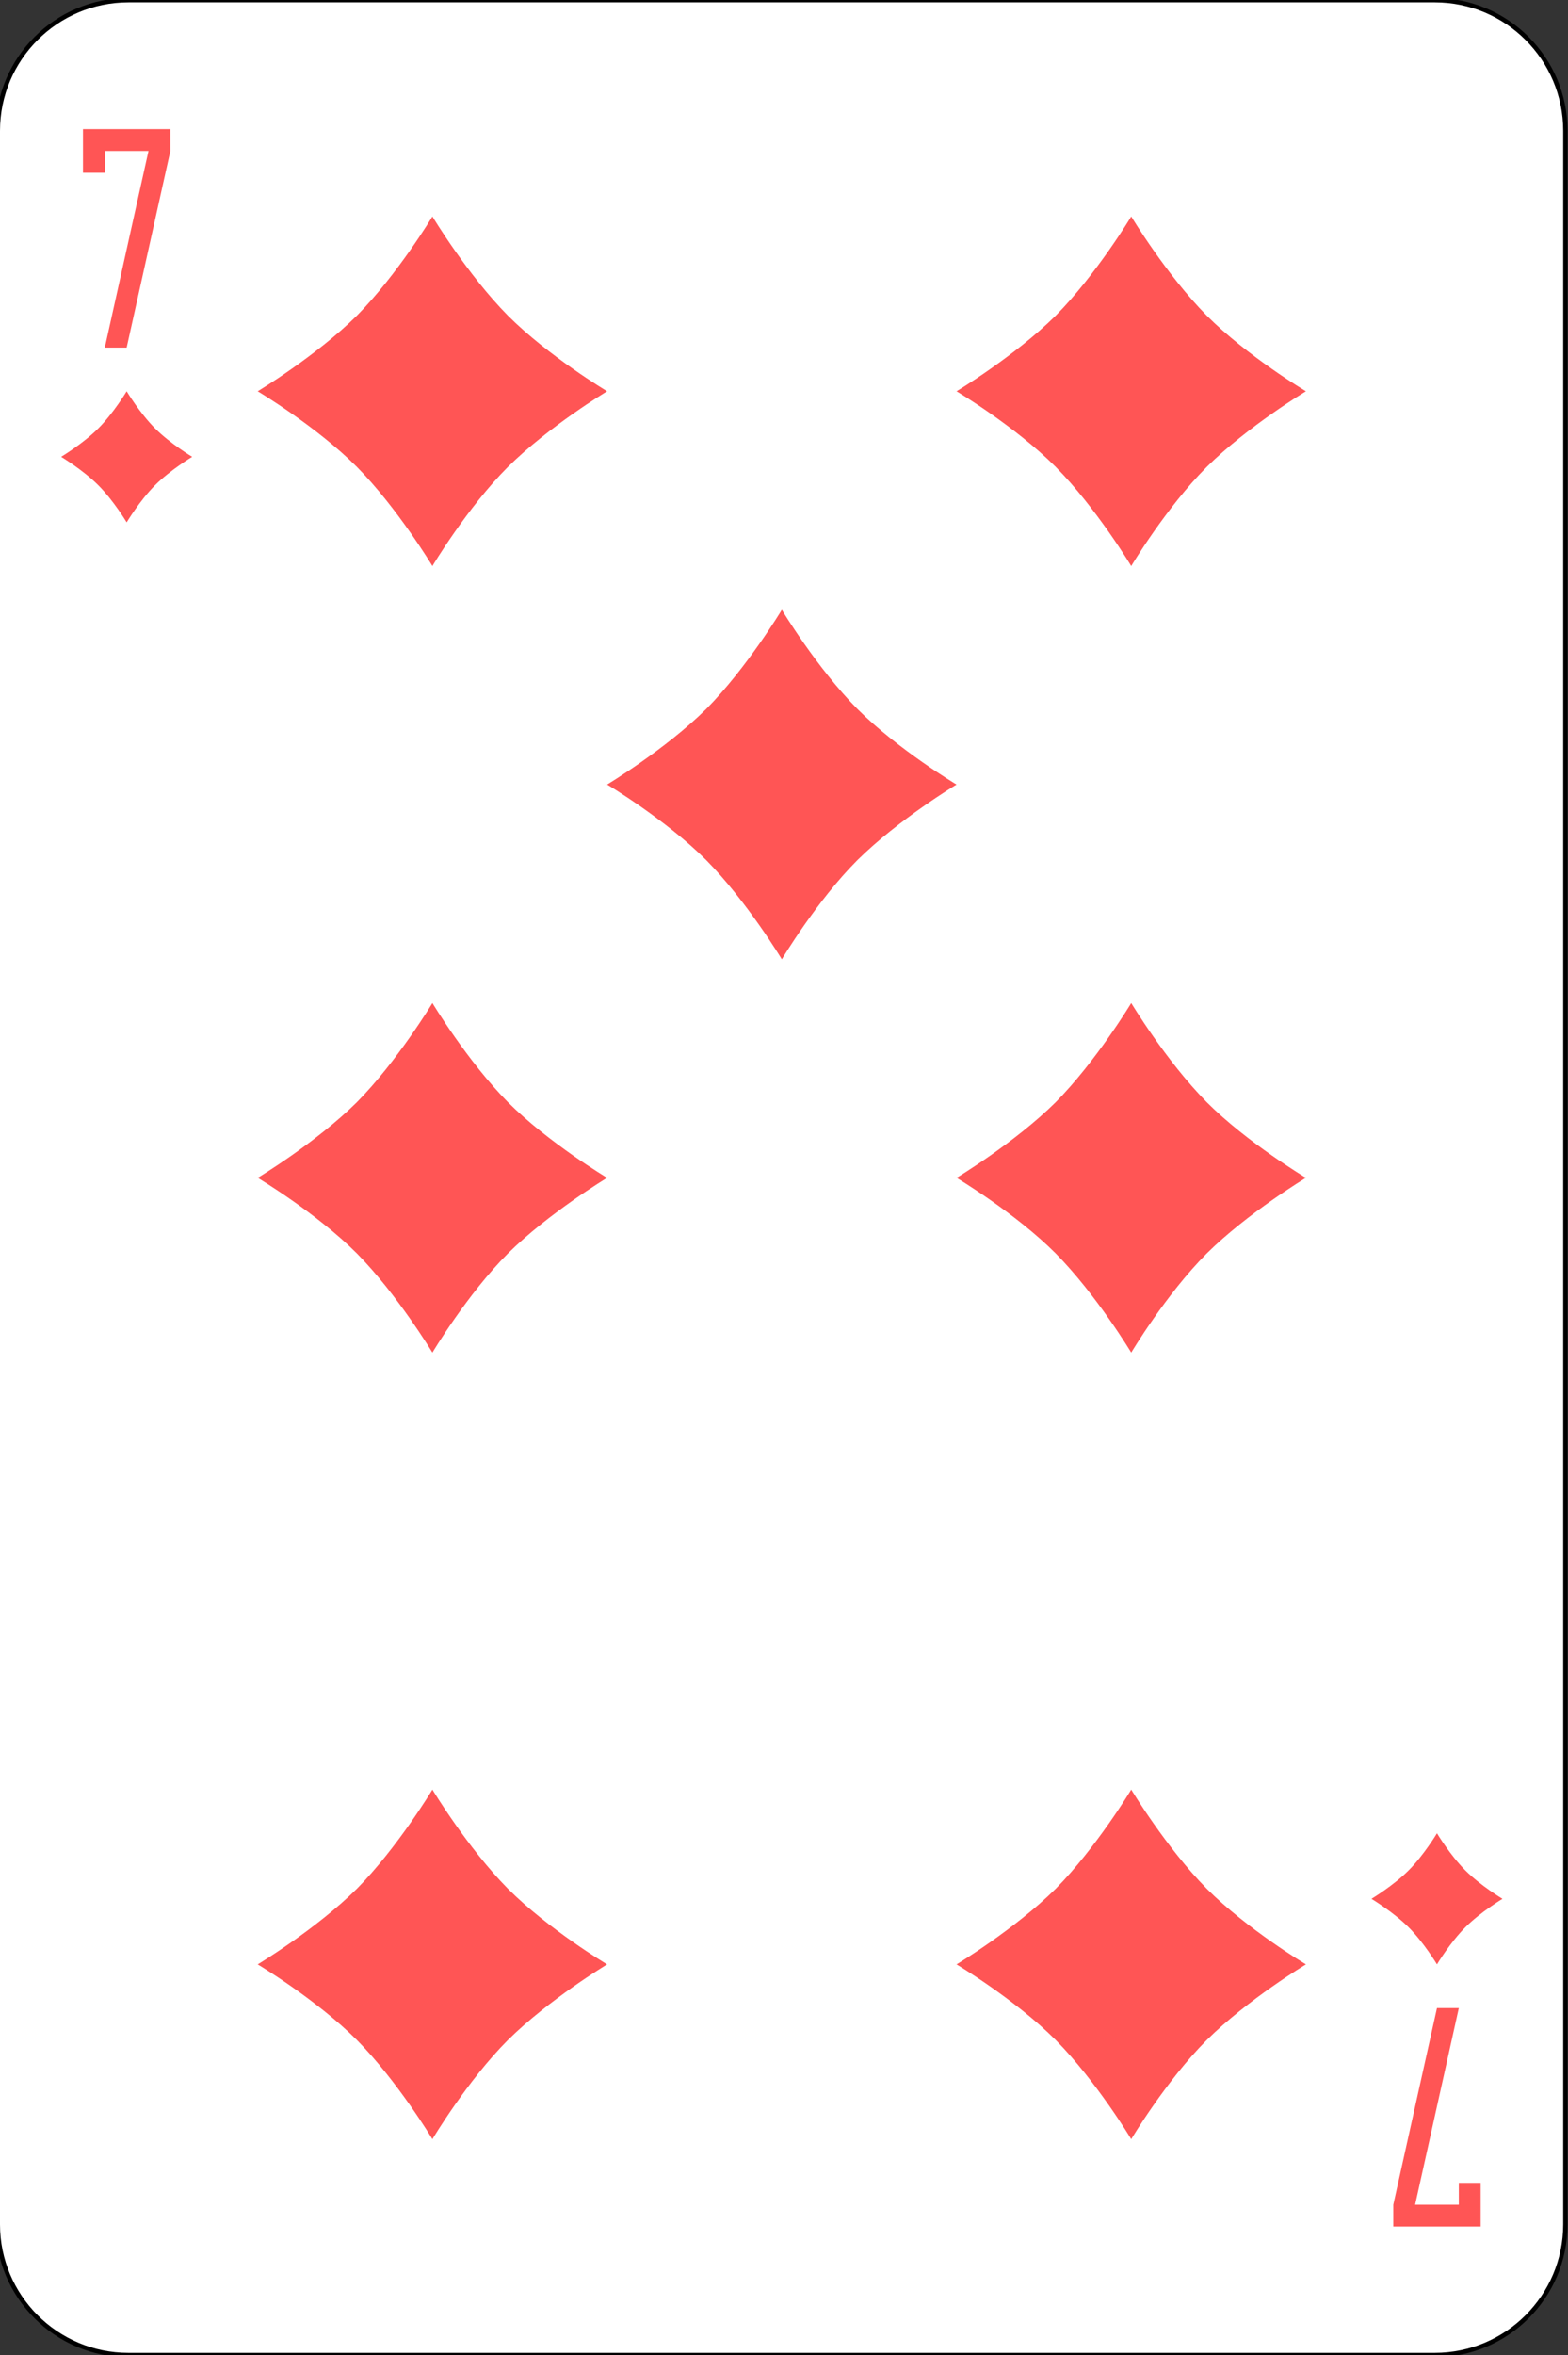 <?xml version="1.0" encoding="utf-8"?>
<!-- Generator: Adobe Illustrator 24.1.2, SVG Export Plug-In . SVG Version: 6.00 Build 0)  -->
<svg version="1.1" id="Слой_1" xmlns="http://www.w3.org/2000/svg" xmlns:xlink="http://www.w3.org/1999/xlink" x="0px" y="0px"
	 viewBox="0 0 359 539" style="enable-background:new 0 0 359 539;" xml:space="preserve">
<rect x="0" y="0" width="359" height="539" fill="#333333" stroke="none"/>
<style type="text/css">
	.st0{fill:#FFFFFF;stroke:#000000;}
	.st1{fill:#FF5555;}
</style>
<g id="g428" transform="translate(2370,87.64)">
	<path id="rect430" class="st0" d="M-2340.6-87.6h299.1c16.5,0,29.9,13.4,29.9,29.9v479.1c0,16.5-13.4,29.9-29.9,29.9h-299.1
		c-16.5,0-29.9-13.4-29.9-29.9V-57.7C-2370.5-74.2-2357.1-87.6-2340.6-87.6z"/>
	<g id="g432">
		<path id="path434" class="st1" d="M-2271-38.1c0,0,8,13.3,17.3,22.7c9.3,9.3,22.7,17.3,22.7,17.3s-13.3,8-22.7,17.3
			c-9.3,9.3-17.3,22.7-17.3,22.7s-8-13.3-17.3-22.7c-9.3-9.3-22.7-17.3-22.7-17.3s13.3-8,22.7-17.3C-2279-24.8-2271-38.1-2271-38.1"
			/>
		<path id="path436" class="st1" d="M-2111-38.1c0,0,8,13.3,17.3,22.7c9.3,9.3,22.7,17.3,22.7,17.3s-13.3,8-22.7,17.3
			c-9.3,9.3-17.3,22.7-17.3,22.7s-8-13.3-17.3-22.7c-9.3-9.3-22.7-17.3-22.7-17.3s13.3-8,22.7-17.3C-2119-24.8-2111-38.1-2111-38.1"
			/>
		<path id="path438" class="st1" d="M-2191,51.9c0,0,8,13.3,17.3,22.7c9.3,9.3,22.7,17.3,22.7,17.3s-13.3,8-22.7,17.3
			c-9.3,9.3-17.3,22.7-17.3,22.7s-8-13.3-17.3-22.7c-9.3-9.3-22.7-17.3-22.7-17.3s13.3-8,22.7-17.3C-2199,65.2-2191,51.9-2191,51.9"
			/>
		<path id="path440" class="st1" d="M-2271,141.9c0,0,8,13.3,17.3,22.7c9.3,9.3,22.7,17.3,22.7,17.3s-13.3,8-22.7,17.3
			c-9.3,9.3-17.3,22.7-17.3,22.7s-8-13.3-17.3-22.7c-9.3-9.3-22.7-17.3-22.7-17.3s13.3-8,22.7-17.3
			C-2279,155.2-2271,141.9-2271,141.9"/>
		<path id="path442" class="st1" d="M-2111,141.9c0,0,8,13.3,17.3,22.7c9.3,9.3,22.7,17.3,22.7,17.3s-13.3,8-22.7,17.3
			c-9.3,9.3-17.3,22.7-17.3,22.7s-8-13.3-17.3-22.7c-9.3-9.3-22.7-17.3-22.7-17.3s13.3-8,22.7-17.3
			C-2119,155.2-2111,141.9-2111,141.9"/>
		<path id="path444" class="st1" d="M-2271,321.9c0,0,8,13.3,17.3,22.7c9.3,9.3,22.7,17.3,22.7,17.3s-13.3,8-22.7,17.3
			c-9.3,9.3-17.3,22.7-17.3,22.7s-8-13.3-17.3-22.7c-9.3-9.3-22.7-17.3-22.7-17.3s13.3-8,22.7-17.3
			C-2279,335.2-2271,321.9-2271,321.9"/>
		<path id="path446" class="st1" d="M-2111,321.9c0,0,8,13.3,17.3,22.7c9.3,9.3,22.7,17.3,22.7,17.3s-13.3,8-22.7,17.3
			c-9.3,9.3-17.3,22.7-17.3,22.7s-8-13.3-17.3-22.7c-9.3-9.3-22.7-17.3-22.7-17.3s13.3-8,22.7-17.3
			C-2119,335.2-2111,321.9-2111,321.9"/>
		<path id="path448" class="st1" d="M-2041,331.9c0,0,3,5,6.5,8.5s8.5,6.5,8.5,6.5s-5,3-8.5,6.5s-6.5,8.5-6.5,8.5s-3-5-6.5-8.5
			s-8.5-6.5-8.5-6.5s5-3,8.5-6.5S-2041,331.9-2041,331.9"/>
		<path id="path450" class="st1" d="M-2341,1.9c0,0,3,5,6.5,8.5s8.5,6.5,8.5,6.5s-5,3-8.5,6.5s-6.5,8.5-6.5,8.5s-3-5-6.5-8.5
			s-8.5-6.5-8.5-6.5s5-3,8.5-6.5S-2341,1.9-2341,1.9"/>
		<path id="path452" class="st1" d="M-2351-58.1v5v5h5v-5h10l-10,45h5l10-45v-5H-2351"/>
		<path id="path454" class="st1" d="M-2031,421.9v-5v-5h-5v5h-10l10-45h-5l-10,45v5H-2031"/>
	</g>
</g>
</svg>
